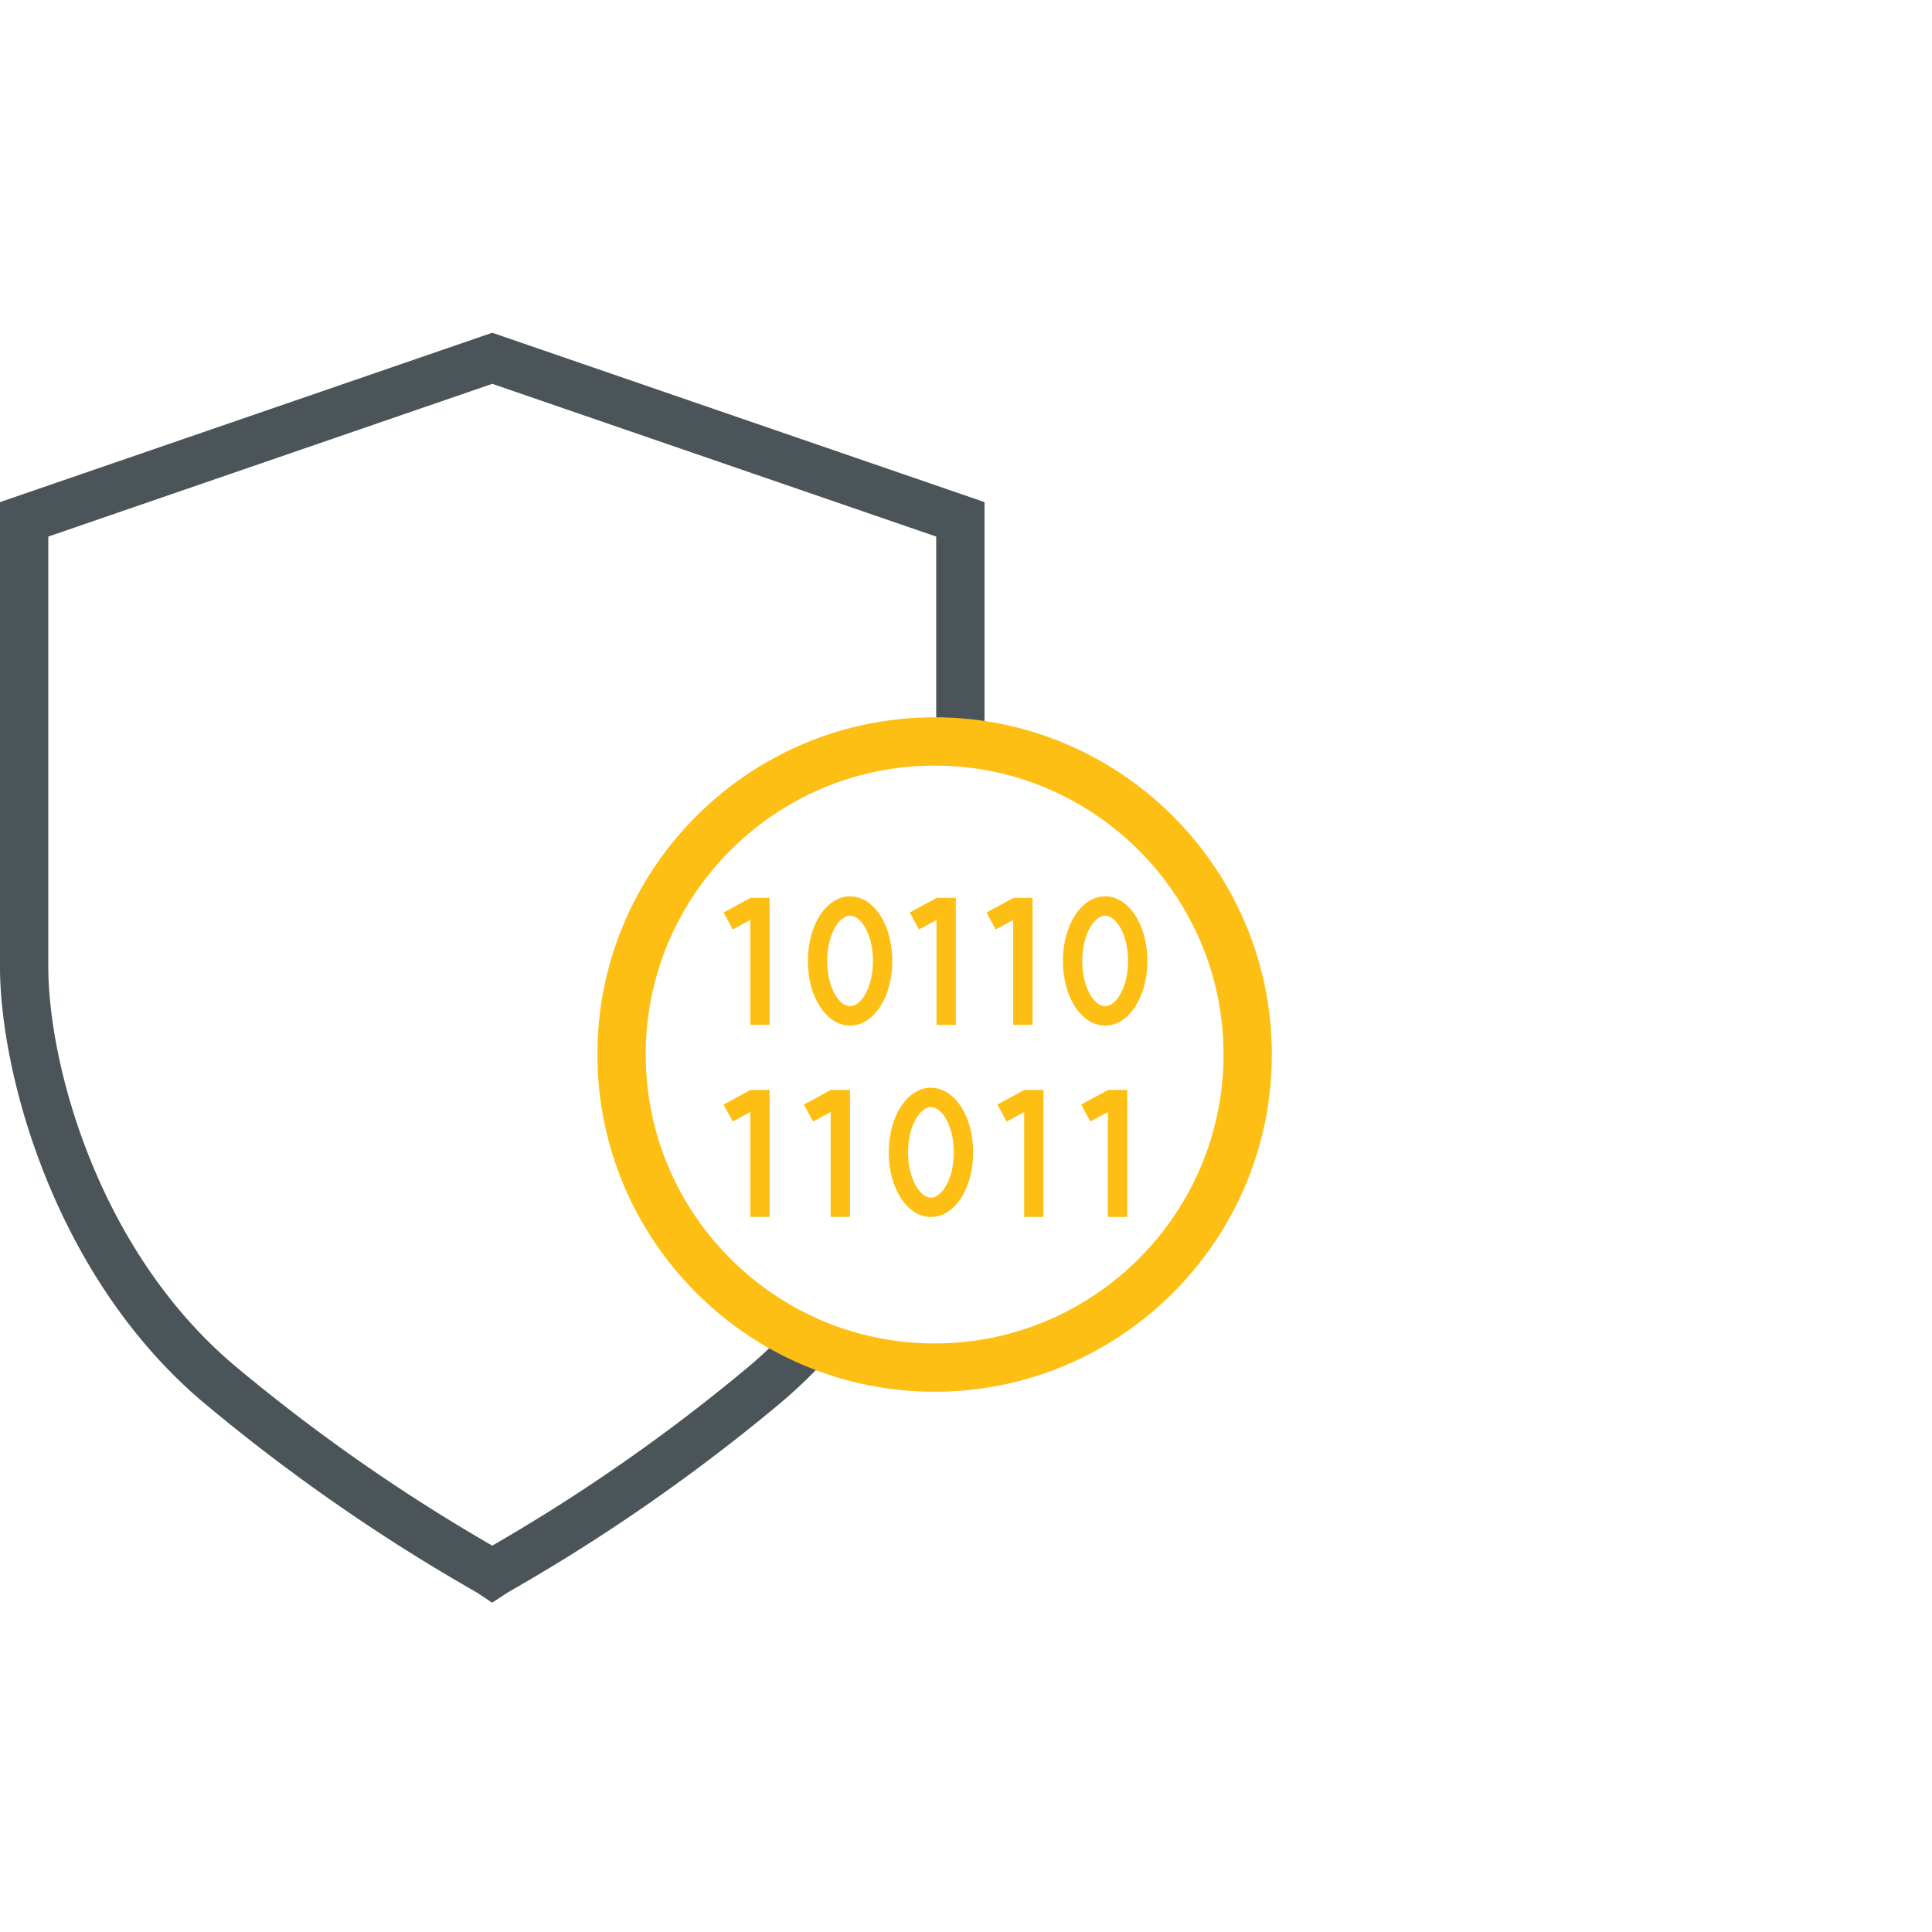 <svg viewBox="0 0 100 100" xmlns="http://www.w3.org/2000/svg" fill-rule="evenodd" clip-rule="evenodd" stroke-linejoin="round" stroke-miterlimit="2"><g fill-rule="nonzero"><path d="M25.473 82.954l-.723-.482c-.057-.037-.228-.135-.482-.282-1.821-1.056-7.366-4.269-13.66-9.533C2.825 66.147 0 55.563 0 50.037V25.989l25.479-8.766 25.479 8.766v12.5h-2.5V27.773l-22.979-7.906L2.5 27.773v22.264c0 5.056 2.586 14.742 9.711 20.702a93.654 93.654 0 0013.268 9.263 93.642 93.642 0 0013.269-9.263 23.189 23.189 0 002.166-2.074l1.841 1.691a25.354 25.354 0 01-2.403 2.3c-6.296 5.265-11.84 8.478-13.662 9.534-.254.147-.425.245-.5.294l-.717.47z" fill="#4b5458"/><path d="M37.451 47.231l.478.879.906-.493v5.43h1V46.47h-.984l-1.4.761zM37.451 57.172l.478.879.906-.493v5.43h1v-6.577h-.984l-1.4.761zM41.609 57.172l.478.879.907-.493v5.43h1v-6.577h-.985l-1.4.761zM51.625 57.172l.478.879.906-.493v5.43h1v-6.577h-.984l-1.4.761zM55.961 57.172l.477.879.907-.493v5.43h1v-6.577h-.983l-1.401.761zM48.474 47.617v5.43h1V46.47h-.983l-1.401.761.477.879.907-.493zM52.445 53.047h1V46.47h-.985l-1.4.761.479.879.906-.493v5.43zM44 52.083c-.561 0-1.185-.962-1.185-2.344 0-1.381.624-2.344 1.185-2.344.56 0 1.185.963 1.185 2.344 0 1.382-.625 2.344-1.185 2.344zm0-5.688c-1.225 0-2.185 1.469-2.185 3.344 0 1.875.96 3.344 2.185 3.344s2.185-1.469 2.185-3.344c0-1.875-.96-3.344-2.185-3.344zM48.186 61.99c-.561 0-1.185-.963-1.185-2.344 0-1.381.624-2.344 1.185-2.344s1.185.963 1.185 2.344c0 1.381-.624 2.344-1.185 2.344zm0-5.688c-1.225 0-2.185 1.469-2.185 3.344 0 1.875.96 3.344 2.185 3.344s2.185-1.469 2.185-3.344c0-1.875-.96-3.344-2.185-3.344zM57.202 52.083c-.561 0-1.185-.962-1.185-2.344 0-1.381.624-2.344 1.185-2.344.56 0 1.185.963 1.185 2.344 0 1.382-.625 2.344-1.185 2.344zm0-5.688c-1.225 0-2.185 1.469-2.185 3.344 0 1.875.96 3.344 2.185 3.344s2.185-1.469 2.185-3.344c0-1.875-.96-3.344-2.185-3.344z" fill="#fdbf14"/><path d="M48.375 69.536c-8.246 0-14.954-6.709-14.954-14.954 0-8.246 6.708-14.955 14.954-14.955 8.247 0 14.955 6.709 14.955 14.955 0 8.245-6.708 14.954-14.955 14.954zm0-32.409c-9.624 0-17.454 7.83-17.454 17.455 0 9.624 7.83 17.454 17.454 17.454 9.625 0 17.455-7.83 17.455-17.454 0-9.625-7.83-17.455-17.455-17.455z" fill="#fdbf14"/></g></svg>